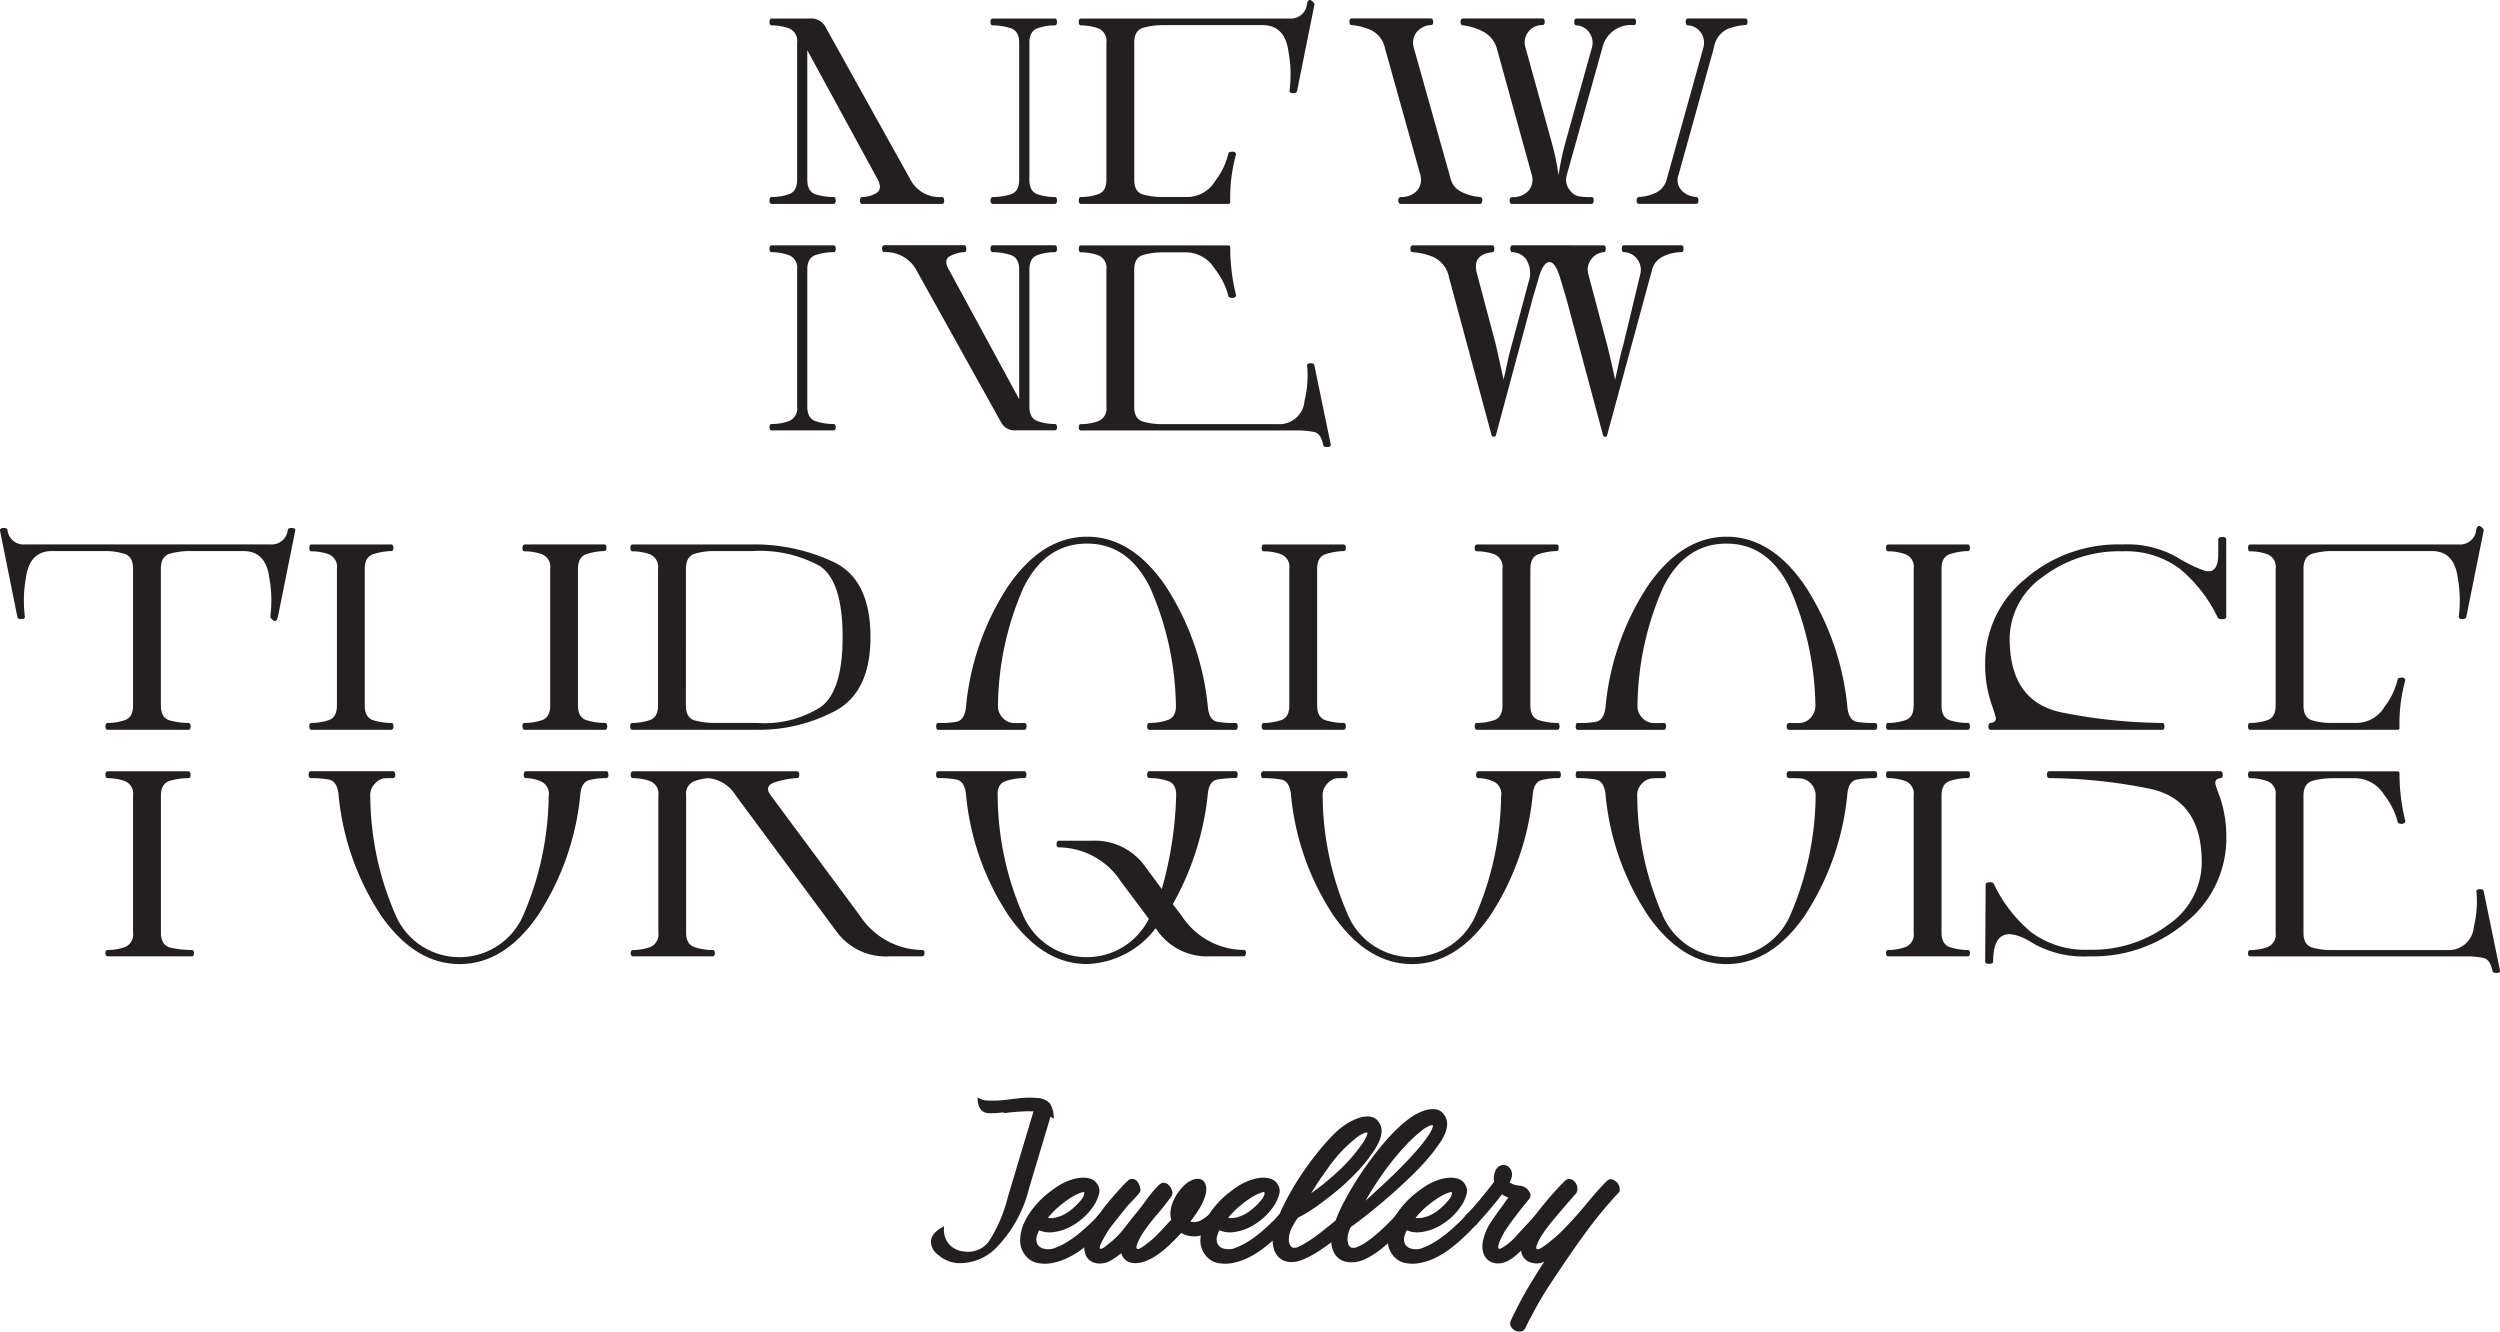 <svg xmlns="http://www.w3.org/2000/svg" xmlns:xlink="http://www.w3.org/1999/xlink" width="180.584" height="96.181" viewBox="0 0 180.584 96.181">
  <defs>
    <clipPath id="clip-path">
      <path id="Path_2159" data-name="Path 2159" d="M118.666,119.7c.1.564,1.871.455,1.871.455l2.127.308.712.076.492-.115s1.8-.742,2.588.108.753,1.569.559,1.889-1.452,4.226-1.712,4.794-3.256,5.395-3.256,5.395a6.474,6.474,0,0,1-3.016.9,34.236,34.236,0,0,1-4.031-.459l-1.617-3.213" fill="none"/>
    </clipPath>
    <clipPath id="clip-path-2">
      <path id="Path_2161" data-name="Path 2161" d="M127.639,120.451s-1.359,2.237-1.441,2.257a5.778,5.778,0,0,1-1.327-.312c-.1-.1-.581-2.122-.581-2.122a13.946,13.946,0,0,0-3.259.382,1.887,1.887,0,0,1-1.244.164s-1.408-2.549-1.1-2.714,5.618-.421,5.618-.421" fill="none"/>
    </clipPath>
  </defs>
  <g id="Group_180" data-name="Group 180" transform="translate(-49.804 -40.002)">
    <g id="Group_174" data-name="Group 174">
      <path id="Path_2146" data-name="Path 2146" d="M113.2,52.958l-5.082-9.327v9.347q0,.876.618,1.066a4.33,4.33,0,0,0,1.275.189c.106,0,.16.083.16.249s-.054.249-.16.249h-4.464c-.106,0-.159-.082-.159-.249s.053-.249.159-.249a3.883,3.883,0,0,0,1.236-.2q.6-.2.6-1.056V43.093a.973.973,0,0,0-.6-1.047,3.731,3.731,0,0,0-1.236-.209q-.159,0-.159-.249t.159-.249h2.81a1.139,1.139,0,0,1,1.056.578l6.2,11.14a2.366,2.366,0,0,0,2.232,1.176c.107.014.16.1.16.259s-.053.239-.16.239H112.1c-.12,0-.18-.079-.18-.239s.06-.245.18-.259a1.962,1.962,0,0,0,1.026-.3Q113.559,53.655,113.2,52.958Zm-3.189,5.261a4.15,4.15,0,0,0-1.275.2q-.618.2-.618,1.056v9.9q0,.858.618,1.056a4.12,4.12,0,0,0,1.275.2c.106,0,.16.076.16.229s-.054.229-.16.229h-4.464c-.106,0-.159-.076-.159-.229s.053-.229.159-.229a3.731,3.731,0,0,0,1.236-.209.973.973,0,0,0,.6-1.047v-9.9a.971.971,0,0,0-.6-1.046,3.731,3.731,0,0,0-1.236-.209q-.159,0-.159-.249t.159-.249h4.464c.106,0,.16.083.16.249S110.117,58.219,110.011,58.219Zm8.331,1.255,5.082,9.367V59.474q0-.856-.628-1.056a4.188,4.188,0,0,0-1.266-.2c-.119,0-.179-.083-.179-.249s.06-.249.179-.249h4.464c.107,0,.16.083.16.249s-.053.249-.16.249a3.7,3.7,0,0,0-1.245.209q-.588.21-.588,1.046v9.9q0,.837.588,1.047a3.7,3.7,0,0,0,1.245.209c.107,0,.16.076.16.229s-.053.229-.16.229h-2.81a1.094,1.094,0,0,1-1.056-.558l-6.2-11.14a2.522,2.522,0,0,0-2.232-1.176c-.119,0-.179-.083-.179-.249s.06-.249.179-.249h5.74c.106,0,.162.083.169.249s-.043.249-.149.249a2.488,2.488,0,0,0-1.047.3Q117.943,58.778,118.342,59.474Zm3.188-5.241a4.37,4.37,0,0,0,1.266-.189q.627-.189.628-1.066V43.093q0-.856-.628-1.057a4.188,4.188,0,0,0-1.266-.2c-.119,0-.179-.083-.179-.249s.06-.249.179-.249h4.464c.107,0,.16.083.16.249s-.053.249-.16.249a3.7,3.7,0,0,0-1.245.209q-.588.21-.588,1.047v9.885q0,.856.588,1.056a3.848,3.848,0,0,0,1.245.2c.107,0,.16.083.16.249s-.053.249-.16.249H121.53c-.119,0-.179-.079-.179-.239S121.411,54.247,121.53,54.233Z" fill="#231f20"/>
      <path id="Path_2147" data-name="Path 2147" d="M131.734,43.093v9.885q0,.9.648,1.076a4.888,4.888,0,0,0,1.3.179H135.6a2.387,2.387,0,0,0,2.013-1.206,5.08,5.08,0,0,0,.917-1.923c0-.079.073-.126.219-.139a.375.375,0,0,1,.3.06.3.3,0,0,1,.04.119,11.739,11.739,0,0,0-.419,3.448c0,.093-.052.139-.159.139H127.888c-.107,0-.16-.082-.16-.249s.053-.249.16-.249a3.872,3.872,0,0,0,1.235-.2q.6-.2.6-1.056V43.093a.972.972,0,0,0-.6-1.047,3.721,3.721,0,0,0-1.235-.209c-.107,0-.16-.083-.16-.249s.053-.249.16-.249h15.066a1.16,1.16,0,0,0,1.256-1.056c.079-.346.246-.372.5-.08a.192.192,0,0,1,.04.139l-1.256,6.238c-.027.107-.129.157-.309.15s-.256-.076-.229-.209a9.169,9.169,0,0,0-.08-2.781q-.258-1.923-1.873-1.923h-7.234a5.292,5.292,0,0,0-1.345.18Q131.733,42.176,131.734,43.093Zm14.19,29c.026.132-.053.2-.24.2s-.285-.047-.3-.14q-.16-.837-.658-.946a5.992,5.992,0,0,0-1.256-.11H127.888c-.107,0-.16-.076-.16-.229s.053-.229.16-.229a3.721,3.721,0,0,0,1.235-.209.972.972,0,0,0,.6-1.047v-9.9a.97.97,0,0,0-.6-1.046,3.721,3.721,0,0,0-1.235-.209c-.107,0-.16-.083-.16-.249s.053-.249.16-.249H138.51c.107,0,.159.046.159.139a14.161,14.161,0,0,0,.419,3.448.163.163,0,0,1-.04.12.325.325,0,0,1-.3.079q-.219-.02-.219-.159a5.272,5.272,0,0,0-.967-1.923,2.472,2.472,0,0,0-2.062-1.206h-1.734a5.335,5.335,0,0,0-1.345.179q-.688.18-.688,1.076v9.9q0,.9.648,1.076a4.85,4.85,0,0,0,1.3.18h8.43a1.816,1.816,0,0,0,1.923-1.684,7.743,7.743,0,0,0,.19-2.521c-.027-.04-.013-.086.039-.14a.365.365,0,0,1,.26-.05c.132.007.206.05.219.13Z" fill="#231f20"/>
      <path id="Path_2148" data-name="Path 2148" d="M151.922,43.432l2.651,9.426a1.465,1.465,0,0,0,.887,1.046,3.525,3.525,0,0,0,1.265.329c.107.014.157.1.15.259s-.063.239-.17.239h-5.719c-.12,0-.18-.079-.18-.239s.06-.245.18-.259a1.547,1.547,0,0,0,1.215-.5,1.244,1.244,0,0,0,.2-1.1l-2.551-9.128a1.871,1.871,0,0,0-1.067-1.355,4.7,4.7,0,0,0-1.345-.339c-.106,0-.159-.079-.159-.239s.053-.239.159-.239h5.72c.106,0,.162.08.169.239s-.043.239-.149.239a1.438,1.438,0,0,0-1.037.5A1.277,1.277,0,0,0,151.922,43.432Zm11.44,14.289h2.272q.159,0,.159.249t-.159.249a1.226,1.226,0,0,0-.877.5,1.21,1.21,0,0,0-.22,1.1l1.356,5.1q.138.539.3,1.256t.279,1.255q.119-.539.279-1.275t.318-1.276l1.216-5.062a1.276,1.276,0,0,0-.219-1.1,1.229,1.229,0,0,0-.957-.5q-.159,0-.159-.249c0-.166.06-.249.179-.249h4.126q.159,0,.159.249t-.159.249a2.988,2.988,0,0,0-1.316.309,1.482,1.482,0,0,0-.817,1.026l-3.228,11.878c0,.08-.047.12-.14.12a.155.155,0,0,1-.159-.12l-2.651-9.865q-.12-.419-.458-1.525t-.758-1.106q-.438,0-.767,1.106t-.448,1.525l-2.651,9.865a.166.166,0,0,1-.319,0l-3.069-11.38a2.041,2.041,0,0,0-1.176-1.5,4.716,4.716,0,0,0-1.435-.329c-.119,0-.179-.083-.179-.249s.06-.249.179-.249h5.72c.107,0,.16.083.16.249s-.047.249-.14.249q-1.514.159-1.1,1.594l1.355,5.1q.12.539.279,1.256c.107.478.2.9.279,1.255q.12-.539.279-1.275t.319-1.276l1.2-4.484a1.909,1.909,0,0,0-.18-1.674,1.287,1.287,0,0,0-.976-.5c-.107,0-.16-.083-.16-.249s.06-.249.18-.249h4.285Zm-3.368-14.289,1.873,6.775a18.872,18.872,0,0,1,.518,2.452,19.18,19.18,0,0,1,.518-2.452l1.894-6.775a1.278,1.278,0,0,0-.22-1.117,1.2,1.2,0,0,0-.9-.478q-.159,0-.159-.249c0-.166.06-.249.179-.249h4.126c.106,0,.159.08.159.239s-.053.239-.159.239a2.113,2.113,0,0,0-2.272,1.634l-2.571,9.188a1.179,1.179,0,0,0,.219,1.1,1.04,1.04,0,0,0,.748.458,4.357,4.357,0,0,0,.807.04c.119,0,.176.083.169.249s-.063.249-.169.249h-5.72c-.12,0-.179-.079-.179-.239s.059-.245.179-.259a1.464,1.464,0,0,0,1.216-.5,1.243,1.243,0,0,0,.2-1.1l-2.511-9.088a2,2,0,0,0-1.106-1.315,4.277,4.277,0,0,0-1.345-.4q-.18,0-.18-.249t.18-.249h5.719c.12,0,.18.08.18.239s-.06.239-.18.239a1.25,1.25,0,0,0-1.016.5A1.226,1.226,0,0,0,159.994,43.432Zm8.21,10.8a3.36,3.36,0,0,0,1.146-.279,1.45,1.45,0,0,0,.847-1l2.651-9.526a1.277,1.277,0,0,0-.219-1.117,1.2,1.2,0,0,0-.9-.478c-.107,0-.16-.083-.16-.249s.06-.249.18-.249h4.125c.107,0,.16.08.16.239s-.053.239-.16.239a4.43,4.43,0,0,0-1.255.269,1.792,1.792,0,0,0-1.017,1.385l-2.551,9.168a1.072,1.072,0,0,0,.219,1.116,1.537,1.537,0,0,0,1.057.478c.106.014.159.1.159.259s-.053.239-.159.239H168.2c-.119,0-.179-.079-.179-.239S168.085,54.247,168.2,54.233Z" fill="#231f20"/>
      <path id="Path_2149" data-name="Path 2149" d="M61.424,81.082v9.885q0,.9.658,1.076a5,5,0,0,0,1.315.179c.12,0,.179.083.179.249s-.059.249-.179.249H57.6c-.12,0-.18-.082-.18-.249s.06-.249.18-.249a3.814,3.814,0,0,0,1.215-.2q.6-.2.6-1.056V81.082q0-.9-.657-1.086a4.749,4.749,0,0,0-1.316-.19H53.572q-1.635,0-1.893,1.924a9.163,9.163,0,0,0-.08,2.78c.026.133-.053.2-.239.209s-.286-.043-.3-.15l-1.256-6.237c-.013-.12.067-.183.24-.19s.272.037.3.13A1.16,1.16,0,0,0,51.6,79.328H69.336a1.159,1.159,0,0,0,1.255-1.056c.014-.093.113-.136.3-.13s.266.07.24.19l-1.256,6.237q-.14.539-.5.08a.191.191,0,0,1-.04-.139,9.163,9.163,0,0,0-.08-2.78Q69,79.807,67.383,79.806H63.477a5.368,5.368,0,0,0-1.365.18Q61.424,80.165,61.424,81.082Zm2.232,27.542c.106,0,.16.077.16.229s-.054.229-.16.229H57.6c-.12,0-.18-.076-.18-.229s.06-.229.18-.229a3.666,3.666,0,0,0,1.215-.209.972.972,0,0,0,.6-1.047v-9.9a.972.972,0,0,0-.6-1.047,3.666,3.666,0,0,0-1.215-.209q-.18,0-.18-.249t.18-.249h5.8c.106,0,.163.083.169.249s-.049.249-.169.249a4.74,4.74,0,0,0-1.315.189q-.658.19-.658,1.067v9.9q0,.957.767,1.106A7.646,7.646,0,0,0,63.656,108.624Z" fill="#231f20"/>
      <path id="Path_2150" data-name="Path 2150" d="M72.266,95.71h5.918c.107,0,.163.083.17.249s-.05.249-.17.249q-.418,0-.677.02a1.1,1.1,0,0,0-.618.379,1.154,1.154,0,0,0-.339.916,21.771,21.771,0,0,0,1.8,8.51,5.022,5.022,0,0,0,9.287,0,22.27,22.27,0,0,0,1.8-8.51.982.982,0,0,0-.478-1.036,2.754,2.754,0,0,0-1.156-.279c-.119,0-.176-.083-.169-.249s.07-.249.189-.249h5.78c.092,0,.142.083.149.249s-.05.249-.169.249a4.881,4.881,0,0,0-1.206.14c-.366.093-.581.418-.648.976a19.31,19.31,0,0,1-3.069,8.8q-2.432,3.518-5.66,3.517t-5.679-3.517a19,19,0,0,1-3.07-8.8q-.119-.917-.717-1.016a7.7,7.7,0,0,0-1.275-.1c-.107,0-.16-.083-.16-.249S72.159,95.71,72.266,95.71Zm3.886-14.628v9.885q0,.877.627,1.066a4.439,4.439,0,0,0,1.286.189q.159,0,.159.249c0,.167-.059.249-.179.249h-5.74c-.106,0-.159-.082-.159-.249s.053-.249.159-.249a3.883,3.883,0,0,0,1.236-.2q.6-.2.6-1.056V81.082a.97.97,0,0,0-.6-1.046,3.707,3.707,0,0,0-1.236-.21c-.106,0-.159-.082-.159-.249s.053-.249.159-.249h5.74c.12,0,.179.08.179.239s-.053.239-.159.239a4.725,4.725,0,0,0-1.286.22Q76.152,80.225,76.152,81.082Zm15.4,0v9.885q0,.877.648,1.066a4.634,4.634,0,0,0,1.305.189q.159,0,.159.249c0,.167-.053.249-.159.249H87.731c-.12,0-.183-.082-.19-.249s.05-.249.17-.249a3.872,3.872,0,0,0,1.235-.2q.6-.2.6-1.056V81.082a.97.97,0,0,0-.6-1.046,3.7,3.7,0,0,0-1.235-.21c-.12,0-.177-.082-.17-.249s.07-.249.19-.249H93.45c.106,0,.16.08.16.239s-.054.239-.16.239a4.6,4.6,0,0,0-1.275.22Q91.557,80.225,91.557,81.082Z" fill="#231f20"/>
      <path id="Path_2151" data-name="Path 2151" d="M104.172,79.328a13.452,13.452,0,0,1,5.839,1.266q2.671,1.266,2.671,5.43,0,3.966-2.551,5.331a11.794,11.794,0,0,1-5.66,1.365H95.483c-.107,0-.159-.082-.159-.249s.052-.249.159-.249a3.976,3.976,0,0,0,1.246-.2q.608-.2.607-1.056V81.082a.97.97,0,0,0-.6-1.046,3.7,3.7,0,0,0-1.235-.21c-.107,0-.16-.082-.16-.249s.053-.249.16-.249h8.669Zm3.209,16.88a5.909,5.909,0,0,0-1.565.289q-.867.269-.329.967l6.437,8.689a5.451,5.451,0,0,0,4.5,2.471c.12,0,.173.077.16.229s-.073.229-.179.229h-2.352a4.4,4.4,0,0,1-3.767-1.714l-7.334-9.9a2.6,2.6,0,0,0-1.973-1.256h.1a3.405,3.405,0,0,0-1.166.239.969.969,0,0,0-.548,1.017v9.9q0,.858.628,1.057a4.216,4.216,0,0,0,1.285.2c.107,0,.16.077.16.229s-.053.229-.16.229H95.543c-.12,0-.18-.076-.18-.229s.06-.229.18-.229a3.666,3.666,0,0,0,1.215-.209.972.972,0,0,0,.6-1.047v-9.9a.972.972,0,0,0-.6-1.047,3.666,3.666,0,0,0-1.215-.209q-.18,0-.18-.249t.18-.249h11.838q.159,0,.159.249T107.381,96.208Zm-8.032-5.241q0,.917.678,1.086a5.483,5.483,0,0,0,1.335.169h3.149a7.545,7.545,0,0,0,4.613-1.176q1.545-1.174,1.545-5.022,0-4.084-1.674-5.151a9.012,9.012,0,0,0-4.823-1.067H101.3A4.635,4.635,0,0,0,100,80q-.648.189-.648,1.086Z" fill="#231f20"/>
      <path id="Path_2152" data-name="Path 2152" d="M128.326,78.77q3.229,0,5.66,3.538a19.42,19.42,0,0,1,3.069,8.8c.067.625.3.97.708,1.037a6.694,6.694,0,0,0,1.285.079c.107,0,.159.083.159.249s-.052.249-.159.249h-6.2c-.119,0-.179-.082-.179-.249s.06-.249.179-.249a4.139,4.139,0,0,0,1.295-.209q.639-.21.6-1.106a21.929,21.929,0,0,0-1.853-8.44q-1.573-3.2-4.564-3.2-3.03,0-4.6,3.2a21.7,21.7,0,0,0-1.834,8.44,1.214,1.214,0,0,0,.339.937,1.128,1.128,0,0,0,.727.378,8.124,8.124,0,0,0,.827,0c.12,0,.177.083.17.249s-.063.249-.17.249h-6.2c-.106,0-.159-.082-.159-.249s.053-.249.159-.249a6.565,6.565,0,0,0,1.276-.079c.4-.067.638-.412.717-1.037a19.12,19.12,0,0,1,3.069-8.8Q125.1,78.769,128.326,78.77ZM117.584,95.71h6.2c.107,0,.16.083.16.249s-.053.249-.16.249a4.3,4.3,0,0,0-1.325.209q-.646.21-.588,1.106a21.771,21.771,0,0,0,1.8,8.51,5.01,5.01,0,0,0,9.117.339l-2.013-2.69a5.432,5.432,0,0,0-4.484-2.472c-.119,0-.176-.079-.169-.239s.063-.239.169-.239h2.372a4.446,4.446,0,0,1,3.767,1.734l1.295,1.754a27.259,27.259,0,0,0,1.036-6.7q.04-.9-.6-1.106a4.2,4.2,0,0,0-1.315-.209c-.119,0-.179-.083-.179-.249s.06-.249.179-.249h6.2c.107,0,.159.083.159.249s-.052.249-.159.249a7.878,7.878,0,0,0-1.285.1c-.406.066-.641.4-.708,1.016a20.516,20.516,0,0,1-2.531,7.992l.638.837a5.4,5.4,0,0,0,4.484,2.471c.12,0,.172.077.159.229s-.072.229-.179.229h-2.352a4.4,4.4,0,0,1-3.766-1.714l-.219-.318a6.49,6.49,0,0,1-4.963,2.59q-3.228,0-5.68-3.517a19.013,19.013,0,0,1-3.069-8.8c-.079-.611-.319-.95-.717-1.016a7.705,7.705,0,0,0-1.276-.1q-.159,0-.159-.249T117.584,95.71Z" fill="#231f20"/>
      <path id="Path_2153" data-name="Path 2153" d="M141.061,95.71h5.919c.106,0,.162.083.169.249s-.05.249-.169.249q-.418,0-.678.02a1.109,1.109,0,0,0-.618.379,1.153,1.153,0,0,0-.338.916,21.773,21.773,0,0,0,1.8,8.51,5.022,5.022,0,0,0,9.287,0,22.249,22.249,0,0,0,1.8-8.51.982.982,0,0,0-.478-1.036,2.754,2.754,0,0,0-1.156-.279c-.12,0-.177-.083-.17-.249s.07-.249.19-.249H162.4c.093,0,.143.083.149.249s-.049.249-.169.249a4.892,4.892,0,0,0-1.206.14q-.548.14-.647.976a19.321,19.321,0,0,1-3.069,8.8q-2.433,3.518-5.66,3.517t-5.68-3.517a19,19,0,0,1-3.069-8.8q-.12-.917-.718-1.016a7.693,7.693,0,0,0-1.275-.1c-.107,0-.16-.083-.16-.249S140.954,95.71,141.061,95.71Zm3.886-14.628v9.885q0,.877.628,1.066a4.432,4.432,0,0,0,1.285.189c.107,0,.16.083.16.249s-.06.249-.18.249H141.1c-.107,0-.16-.082-.16-.249s.053-.249.16-.249a3.872,3.872,0,0,0,1.235-.2q.6-.2.6-1.056V81.082a.97.97,0,0,0-.6-1.046,3.7,3.7,0,0,0-1.235-.21c-.107,0-.16-.082-.16-.249s.053-.249.16-.249h5.739c.12,0,.18.08.18.239s-.053.239-.16.239a4.718,4.718,0,0,0-1.285.22Q144.947,80.225,144.947,81.082Zm15.4,0v9.885q0,.877.648,1.066a4.639,4.639,0,0,0,1.3.189c.107,0,.16.083.16.249s-.053.249-.16.249h-5.779c-.12,0-.183-.082-.189-.249s.049-.249.169-.249a3.883,3.883,0,0,0,1.236-.2q.6-.2.6-1.056V81.082a.97.97,0,0,0-.6-1.046,3.707,3.707,0,0,0-1.236-.21c-.12,0-.176-.082-.169-.249s.069-.249.189-.249h5.72c.106,0,.159.08.159.239s-.053.239-.159.239a4.609,4.609,0,0,0-1.276.22Q160.352,80.225,160.352,81.082Z" fill="#231f20"/>
      <path id="Path_2154" data-name="Path 2154" d="M174.522,78.77q3.228,0,5.66,3.538a19.433,19.433,0,0,1,3.069,8.8q.1.938.707,1.037a6.705,6.705,0,0,0,1.286.079q.159,0,.159.249c0,.167-.053.249-.159.249h-6.2c-.12,0-.18-.082-.18-.249s.06-.249.18-.249a7.941,7.941,0,0,0,.817,0,1.136,1.136,0,0,0,.737-.378,1.322,1.322,0,0,0,.339-.937,21.929,21.929,0,0,0-1.853-8.44q-1.575-3.2-4.564-3.2-3.03,0-4.6,3.2a21.7,21.7,0,0,0-1.833,8.44,1.21,1.21,0,0,0,.339.937,1.128,1.128,0,0,0,.727.378,8.123,8.123,0,0,0,.827,0c.12,0,.176.083.169.249s-.062.249-.169.249h-6.2c-.106,0-.159-.082-.159-.249s.053-.249.159-.249a6.565,6.565,0,0,0,1.276-.079q.6-.1.717-1.037a19.12,19.12,0,0,1,3.069-8.8Q171.293,78.769,174.522,78.77ZM163.78,95.71h6.2c.107,0,.163.083.169.249s-.049.249-.169.249q-.459,0-.837.02a1.138,1.138,0,0,0-.737.379,1.15,1.15,0,0,0-.339.916,21.773,21.773,0,0,0,1.8,8.51,5.022,5.022,0,0,0,9.287,0,22.249,22.249,0,0,0,1.8-8.51,1.255,1.255,0,0,0-.339-.916,1.138,1.138,0,0,0-.737-.379q-.378-.02-.837-.02-.18,0-.18-.249t.18-.249h6.2q.159,0,.159.249t-.159.249a7.891,7.891,0,0,0-1.286.1q-.607.1-.707,1.016a19.322,19.322,0,0,1-3.069,8.8q-2.432,3.518-5.66,3.517t-5.68-3.517a19.013,19.013,0,0,1-3.069-8.8q-.12-.917-.717-1.016a7.705,7.705,0,0,0-1.276-.1q-.159,0-.159-.249T163.78,95.71Z" fill="#231f20"/>
      <path id="Path_2155" data-name="Path 2155" d="M190.047,81.082v9.885q0,.877.618,1.066a4.33,4.33,0,0,0,1.275.189c.107,0,.159.083.159.249s-.052.249-.159.249H186.2c-.106,0-.159-.082-.159-.249s.053-.249.159-.249a3.878,3.878,0,0,0,1.236-.2q.6-.2.6-1.056V81.082a.97.97,0,0,0-.6-1.046,3.7,3.7,0,0,0-1.236-.21c-.106,0-.159-.082-.159-.249s.053-.249.159-.249h5.74c.107,0,.159.08.159.239s-.052.239-.159.239a4.6,4.6,0,0,0-1.275.22Q190.047,80.225,190.047,81.082Zm1.893,15.126a4.15,4.15,0,0,0-1.275.2q-.618.2-.618,1.057v9.9q0,.858.618,1.057a4.12,4.12,0,0,0,1.275.2c.107,0,.159.077.159.229s-.052.229-.159.229H186.2c-.106,0-.159-.076-.159-.229s.053-.229.159-.229a3.727,3.727,0,0,0,1.236-.209.972.972,0,0,0,.6-1.047v-9.9a.972.972,0,0,0-.6-1.047,3.727,3.727,0,0,0-1.236-.209q-.159,0-.159-.249t.159-.249h5.74c.107,0,.159.083.159.249S192.047,96.208,191.94,96.208Z" fill="#231f20"/>
      <path id="Path_2156" data-name="Path 2156" d="M210.614,84.55c0,.119-.093.179-.279.179s-.3-.04-.339-.12a10.342,10.342,0,0,0-2.731-3.517,6.5,6.5,0,0,0-4.165-1.266,9.075,9.075,0,0,0-5.749,1.854,5.488,5.488,0,0,0-2.382,4.444q0,4.623,3.866,5.361a38.342,38.342,0,0,0,7.155.737c.107,0,.159.083.159.249s-.052.249-.159.249H193.614c-.12,0-.179-.079-.179-.239s.053-.245.159-.259c.319-.04.435-.2.349-.488s-.183-.581-.289-.887A8.69,8.69,0,0,1,193.2,87.9a7.8,7.8,0,0,1,2.859-6.049,10.248,10.248,0,0,1,7.025-2.521,7.332,7.332,0,0,1,3.966.917,10.469,10.469,0,0,0,1.8.907q1.185.487,1.186-1.126V78.969c0-.119.1-.179.289-.179s.289.06.289.179ZM193.235,103.9c0-.106.087-.163.259-.17s.279.024.319.09a10.249,10.249,0,0,0,2.721,3.527,6.559,6.559,0,0,0,4.2,1.256,9.113,9.113,0,0,0,5.729-1.833,5.472,5.472,0,0,0,2.382-4.465q0-4.6-3.866-5.351a37.81,37.81,0,0,0-7.135-.747c-.12,0-.179-.083-.179-.249s.059-.249.179-.249H210.2c.107,0,.16.083.16.249s-.047.249-.14.249q-.5.06-.369.5t.309.877a8.806,8.806,0,0,1,.459,2.95,7.745,7.745,0,0,1-2.87,6.048,10.3,10.3,0,0,1-7.015,2.5,7.466,7.466,0,0,1-3.966-.877q-2.989-1.913-2.99,1.256c0,.093-.079.146-.239.159s-.259-.007-.3-.059a.138.138,0,0,1-.039-.1Z" fill="#231f20"/>
      <path id="Path_2157" data-name="Path 2157" d="M216.194,81.082v9.885q0,.9.647,1.076a4.9,4.9,0,0,0,1.306.179h1.913a2.385,2.385,0,0,0,2.013-1.205,5.09,5.09,0,0,0,.917-1.924c0-.079.072-.126.219-.139a.376.376,0,0,1,.3.06.3.3,0,0,1,.04.119,11.706,11.706,0,0,0-.419,3.448c0,.093-.053.139-.159.139H212.347c-.106,0-.159-.082-.159-.249s.053-.249.159-.249a3.878,3.878,0,0,0,1.236-.2q.6-.2.6-1.056V81.082a.97.97,0,0,0-.6-1.046,3.7,3.7,0,0,0-1.236-.21c-.106,0-.159-.082-.159-.249s.053-.249.159-.249h15.067a1.159,1.159,0,0,0,1.255-1.056q.12-.518.5-.08a.2.2,0,0,1,.039.14l-1.255,6.237q-.04.161-.309.15c-.179-.007-.256-.076-.229-.209a9.2,9.2,0,0,0-.08-2.78q-.258-1.923-1.873-1.924h-7.234a5.306,5.306,0,0,0-1.346.18Q216.194,80.165,216.194,81.082Zm14.189,29c.027.132-.053.2-.239.2s-.286-.047-.3-.139c-.106-.558-.326-.874-.657-.947a5.992,5.992,0,0,0-1.256-.11H212.347c-.106,0-.159-.076-.159-.229s.053-.229.159-.229a3.727,3.727,0,0,0,1.236-.209.972.972,0,0,0,.6-1.047v-9.9a.972.972,0,0,0-.6-1.047,3.727,3.727,0,0,0-1.236-.209q-.159,0-.159-.249t.159-.249H222.97c.106,0,.159.047.159.139a14.16,14.16,0,0,0,.419,3.448.163.163,0,0,1-.04.12.326.326,0,0,1-.3.079c-.147-.013-.219-.066-.219-.159a5.272,5.272,0,0,0-.967-1.923,2.472,2.472,0,0,0-2.063-1.206h-1.733a5.349,5.349,0,0,0-1.346.179q-.687.18-.687,1.077v9.9q0,.9.647,1.077a4.9,4.9,0,0,0,1.306.179h8.43a1.816,1.816,0,0,0,1.923-1.684,7.737,7.737,0,0,0,.189-2.521c-.027-.04-.013-.086.04-.14a.365.365,0,0,1,.259-.049q.2.009.219.129Z" fill="#231f20"/>
    </g>
    <g id="Group_179" data-name="Group 179">
      <g id="Group_176" data-name="Group 176">
        <g id="Group_175" data-name="Group 175" clip-path="url(#clip-path)">
          <path id="Path_2158" data-name="Path 2158" d="M125.856,120.1l-1.707,5.7A9.371,9.371,0,0,1,121.8,130.1a3.7,3.7,0,0,1-2.881,1.139,2.4,2.4,0,0,1-1.335-.584,1.206,1.206,0,0,1-.535-1.016q.067-.624.956-1.06a1.643,1.643,0,0,0,.313,1.248,1.612,1.612,0,0,0,1.146.574,1.859,1.859,0,0,0,1.765-.717,10.762,10.762,0,0,0,1.388-3.26l1.881-6.276a7.741,7.741,0,0,1-1.13.062q-.791-.084-.77-1.15a1.25,1.25,0,0,0,.637.233,8.589,8.589,0,0,0,1.637-.077l.613-.074a6.532,6.532,0,0,1,1.4-.029,1.325,1.325,0,0,1,.932.391,1.947,1.947,0,0,1,.273,1.126,2.192,2.192,0,0,0-1.253-.534A6.089,6.089,0,0,0,125.856,120.1Z" fill="#231f20"/>
        </g>
      </g>
      <g id="Group_178" data-name="Group 178">
        <g id="Group_177" data-name="Group 177" clip-path="url(#clip-path-2)">
          <path id="Path_2160" data-name="Path 2160" d="M123.676,120.288l-1.707,5.7a9.368,9.368,0,0,1-2.346,4.314,3.7,3.7,0,0,1-2.88,1.139,2.409,2.409,0,0,1-1.336-.585,1.2,1.2,0,0,1-.534-1.016q.066-.624.956-1.059a1.639,1.639,0,0,0,.313,1.248,1.612,1.612,0,0,0,1.146.574,1.86,1.86,0,0,0,1.765-.718,10.758,10.758,0,0,0,1.387-3.259l1.881-6.277a7.8,7.8,0,0,1-1.13.063q-.789-.084-.769-1.151a1.241,1.241,0,0,0,.636.234,8.6,8.6,0,0,0,1.638-.077l.613-.074a6.538,6.538,0,0,1,1.4-.03,1.327,1.327,0,0,1,.932.392,1.941,1.941,0,0,1,.273,1.125,2.2,2.2,0,0,0-1.254-.533A6.178,6.178,0,0,0,123.676,120.288Z" fill="#231f20"/>
        </g>
      </g>
      <path id="Path_2162" data-name="Path 2162" d="M123.793,130.576a1.666,1.666,0,0,1-.3-1.011,3.213,3.213,0,0,1,.215-1.065,5.046,5.046,0,0,1,.48-.888,6.3,6.3,0,0,1,.621-.774,6.376,6.376,0,0,1,.719-.66c.254-.2.508-.381.761-.546a4.256,4.256,0,0,1,.679-.334,3.277,3.277,0,0,1,.811-.211,1.847,1.847,0,0,1,.769.053.922.922,0,0,1,.554.457.839.839,0,0,1,.083.669,3.137,3.137,0,0,1-.265.651,4.422,4.422,0,0,1-.926,1.1,4.527,4.527,0,0,1-1.192.747,3.618,3.618,0,0,1-.976.247,1.926,1.926,0,0,1-.959-.141,2.381,2.381,0,0,0-.158.378.925.925,0,0,0-.041.361.7.7,0,0,0,.116.325.661.661,0,0,0,.331.238,1.315,1.315,0,0,0,.959-.053,5.3,5.3,0,0,0,1.084-.58,9.5,9.5,0,0,0,.993-.784q.454-.413.7-.659.115-.123.24-.273a.807.807,0,0,1,.273-.22.472.472,0,0,1,.281-.018.5.5,0,0,1,.232.141.6.6,0,0,1,.14.238.366.366,0,0,1-.008.255.82.82,0,0,1-.19.308l-.257.272q-.629.635-.967.924c-.227.194-.433.361-.621.5a6.447,6.447,0,0,1-.984.607,4.427,4.427,0,0,1-1.158.4,2.7,2.7,0,0,1-1.134-.009A1.491,1.491,0,0,1,123.793,130.576Zm2.135-2.6a2.563,2.563,0,0,0,1.124-.492,4.7,4.7,0,0,0,.861-.827,1.027,1.027,0,0,0,.19-.335c.039-.117.03-.193-.025-.228a3.32,3.32,0,0,0-.81.352,6.3,6.3,0,0,0-.728.51,5.929,5.929,0,0,0-1.042,1.02A1.291,1.291,0,0,0,125.928,127.972Z" fill="#231f20"/>
      <path id="Path_2163" data-name="Path 2163" d="M130.792,130.524a6.976,6.976,0,0,1-.654.475,1.641,1.641,0,0,1-.736.264,1.3,1.3,0,0,1-.695-.106.989.989,0,0,1-.43-.4,1.27,1.27,0,0,1-.141-.731,3.025,3.025,0,0,1,.174-.73,6.943,6.943,0,0,1,.521-1.02,11.352,11.352,0,0,1,.7-1.021q.381-.492.778-.941c.264-.3.513-.572.744-.819.067-.058.141-.129.224-.21a.383.383,0,0,1,.273-.124.491.491,0,0,1,.446.238,1.211,1.211,0,0,1,.183.484.378.378,0,0,1-.042.237,1.1,1.1,0,0,1-.141.185q-.247.282-.5.537a6.587,6.587,0,0,0-.48.554q-.431.544-.844,1.064a6.339,6.339,0,0,0-.711,1.118,3.111,3.111,0,0,0-.165.334.439.439,0,0,0-.05.238c.011.052.052.07.124.052a1.033,1.033,0,0,0,.339-.22,6.362,6.362,0,0,0,1.291-1.249q.561-.722,1.108-1.39c.067-.082.174-.226.323-.431s.308-.416.48-.634.336-.407.5-.572a.857.857,0,0,1,.356-.263.523.523,0,0,1,.463.167.886.886,0,0,1,.248.448.446.446,0,0,1-.083.388q-.462.651-.967,1.231a15.18,15.18,0,0,0-.952,1.214,4.385,4.385,0,0,0-.306.493,3.163,3.163,0,0,0-.248.554c-.05.159-.033.253.05.282s.284-.079.6-.326c.11-.081.223-.17.339-.264s.245-.211.389-.351.3-.3.479-.493.386-.417.629-.686a1.562,1.562,0,0,1-.058-.572,2.1,2.1,0,0,1,.124-.555,2.987,2.987,0,0,1,.372-.756,3.842,3.842,0,0,1,.538-.633,1.914,1.914,0,0,1,.48-.317,1.11,1.11,0,0,1,.505-.115.556.556,0,0,1,.4.194.9.9,0,0,1,.165.607,1.317,1.317,0,0,1-.066.413c-.044.136-.094.267-.149.4a5.134,5.134,0,0,1-.43.774c-.165.247-.331.482-.5.7a.971.971,0,0,0,.753-.088,3.8,3.8,0,0,0,.62-.439.526.526,0,0,1,.372-.133.423.423,0,0,1,.339.2.481.481,0,0,1,.075.44.81.81,0,0,1-.24.352,2.628,2.628,0,0,1-.761.536,2.111,2.111,0,0,1-.91.2,1.8,1.8,0,0,1-.91-.247q-.414.457-.86.88a7.391,7.391,0,0,1-.943.757,4.048,4.048,0,0,1-.695.369,2.187,2.187,0,0,1-.745.176,1.243,1.243,0,0,1-.661-.141A.987.987,0,0,1,130.792,130.524Z" fill="#231f20"/>
      <path id="Path_2164" data-name="Path 2164" d="M136.814,130.576a1.653,1.653,0,0,1-.3-1.011,3.187,3.187,0,0,1,.215-1.065,5.046,5.046,0,0,1,.48-.888,6.2,6.2,0,0,1,.62-.774,6.386,6.386,0,0,1,.72-.66c.254-.2.507-.381.761-.546a4.242,4.242,0,0,1,.678-.334,3.288,3.288,0,0,1,.811-.211,1.851,1.851,0,0,1,.77.053.924.924,0,0,1,.554.457.839.839,0,0,1,.083.669,3.136,3.136,0,0,1-.265.651,4.4,4.4,0,0,1-.927,1.1,4.505,4.505,0,0,1-1.191.747,3.618,3.618,0,0,1-.976.247,1.928,1.928,0,0,1-.96-.141,2.469,2.469,0,0,0-.157.378.907.907,0,0,0-.041.361.686.686,0,0,0,.116.325.661.661,0,0,0,.331.238,1.315,1.315,0,0,0,.959-.053,5.321,5.321,0,0,0,1.084-.58,9.382,9.382,0,0,0,.992-.784q.456-.413.7-.659c.077-.082.157-.173.239-.273a.807.807,0,0,1,.273-.22.476.476,0,0,1,.282-.018.491.491,0,0,1,.231.141.617.617,0,0,1,.141.238.372.372,0,0,1-.008.255.811.811,0,0,1-.191.308c-.093.1-.179.19-.256.272q-.628.635-.968.924t-.62.5a6.411,6.411,0,0,1-.985.607,4.4,4.4,0,0,1-1.158.4,2.7,2.7,0,0,1-1.133-.009A1.491,1.491,0,0,1,136.814,130.576Zm2.134-2.6a2.566,2.566,0,0,0,1.125-.492,4.7,4.7,0,0,0,.861-.827,1.027,1.027,0,0,0,.19-.335c.038-.117.03-.193-.025-.228a3.344,3.344,0,0,0-.811.352,6.387,6.387,0,0,0-.728.51,5.963,5.963,0,0,0-1.042,1.02A1.291,1.291,0,0,0,138.948,127.972Z" fill="#231f20"/>
      <path id="Path_2165" data-name="Path 2165" d="M150.43,128.008c.066-.082.135-.162.207-.238a.637.637,0,0,1,.256-.167.432.432,0,0,1,.463.1.482.482,0,0,1,.149.466.652.652,0,0,1-.132.281c-.066.083-.133.159-.2.229a13.289,13.289,0,0,1-1.5,1.461,6.426,6.426,0,0,1-1.175.774,2.4,2.4,0,0,1-.893.264,2.181,2.181,0,0,1-.646-.053,1.235,1.235,0,0,1-.719-.51,1.8,1.8,0,0,1-.273-.88,12.207,12.207,0,0,1-1.15.792,6.926,6.926,0,0,1-.893.457,2.212,2.212,0,0,1-.687.176,1.737,1.737,0,0,1-.513-.035,1.265,1.265,0,0,1-.587-.343,1.4,1.4,0,0,1-.323-.581,2.188,2.188,0,0,1-.074-.748,3.708,3.708,0,0,1,.157-.844,10.927,10.927,0,0,1,.62-1.531q.389-.792.852-1.548t.96-1.434q.5-.678.943-1.206.48-.562.927-1.011a5.267,5.267,0,0,1,1.075-.819,4.383,4.383,0,0,1,.521-.246,2.341,2.341,0,0,1,.612-.158,1.288,1.288,0,0,1,.579.061.871.871,0,0,1,.455.414,1.022,1.022,0,0,1,.157.677,2.29,2.29,0,0,1-.2.7,4.181,4.181,0,0,1-.372.651c-.144.206-.271.384-.381.537a12.8,12.8,0,0,1-.918,1.064q-.439.448-1,.959-.364.316-.77.634t-.81.615q-.406.3-.811.555a7.951,7.951,0,0,1-.769.431,3.844,3.844,0,0,0-.232.343c-.066.111-.127.22-.182.326a1.844,1.844,0,0,0-.248,1c.033.27.121.435.265.493a.6.6,0,0,0,.471-.079,6.253,6.253,0,0,0,.745-.422q.422-.273.91-.66t.984-.792a11.15,11.15,0,0,1,.621-1.372q.389-.739.86-1.487t1.009-1.478q.537-.73,1.092-1.373a12.735,12.735,0,0,1,1.1-1.134A6.831,6.831,0,0,1,152,120.53a4.375,4.375,0,0,1,.521-.247,2.341,2.341,0,0,1,.612-.158,1.288,1.288,0,0,1,.579.061.875.875,0,0,1,.455.414,1.072,1.072,0,0,1,.166.678,2.172,2.172,0,0,1-.191.7,3.731,3.731,0,0,1-.381.651c-.148.206-.278.385-.388.537A14.884,14.884,0,0,1,152.1,124.6q-.795.8-1.671,1.575t-1.7,1.434q-.828.66-1.34,1.012a1.826,1.826,0,0,0-.248,1c.032.27.121.435.264.493a.639.639,0,0,0,.472-.053,3.77,3.77,0,0,0,.7-.4,8.743,8.743,0,0,0,.869-.695Q149.917,128.553,150.43,128.008Zm-4.98-2.517q.678-.562,1.224-1.082a12.171,12.171,0,0,0,1.109-1.222c.154-.2.3-.4.438-.59a2.784,2.784,0,0,0,.339-.642c.033-.094.025-.144-.025-.15a.429.429,0,0,0-.2.044,2.572,2.572,0,0,0-.273.141,1.849,1.849,0,0,0-.232.158,10.391,10.391,0,0,0-1.116,1.012,11.34,11.34,0,0,0-.952,1.17c-.22.305-.436.61-.645.915s-.408.622-.6.95c.155-.117.309-.231.464-.343S145.295,125.621,145.45,125.491Zm7.064-2.832c.155-.2.3-.4.439-.59a2.765,2.765,0,0,0,.339-.642c.033-.094.025-.143-.025-.149a.4.4,0,0,0-.2.044,2.227,2.227,0,0,0-.273.14,1.677,1.677,0,0,0-.232.159,10.331,10.331,0,0,0-1.191,1.09q-.579.617-1.108,1.294t-.993,1.381q-.464.7-.828,1.355.414-.387.943-.871t1.084-1.021q.555-.536,1.084-1.1T152.514,122.659Z" fill="#231f20"/>
      <path id="Path_2166" data-name="Path 2166" d="M150.347,130.576a1.659,1.659,0,0,1-.3-1.011,3.164,3.164,0,0,1,.216-1.065,4.978,4.978,0,0,1,.479-.888,6.3,6.3,0,0,1,.621-.774,6.462,6.462,0,0,1,.719-.66c.254-.2.507-.381.761-.546a4.256,4.256,0,0,1,.679-.334,3.277,3.277,0,0,1,.811-.211,1.848,1.848,0,0,1,.769.053.924.924,0,0,1,.554.457.839.839,0,0,1,.083.669,3.083,3.083,0,0,1-.265.651,4.422,4.422,0,0,1-.926,1.1,4.511,4.511,0,0,1-1.192.747,3.619,3.619,0,0,1-.976.247,1.922,1.922,0,0,1-.959-.141,2.381,2.381,0,0,0-.158.378.925.925,0,0,0-.041.361.7.7,0,0,0,.116.325.661.661,0,0,0,.331.238,1.315,1.315,0,0,0,.959-.053,5.321,5.321,0,0,0,1.084-.58,9.5,9.5,0,0,0,.993-.784q.454-.413.7-.659.115-.123.24-.273a.788.788,0,0,1,.273-.22.472.472,0,0,1,.281-.018.5.5,0,0,1,.232.141.6.6,0,0,1,.14.238.366.366,0,0,1-.008.255.82.82,0,0,1-.19.308l-.257.272q-.629.635-.968.924t-.62.5a6.411,6.411,0,0,1-.985.607,4.4,4.4,0,0,1-1.158.4,2.7,2.7,0,0,1-1.133-.009A1.491,1.491,0,0,1,150.347,130.576Zm2.134-2.6a2.575,2.575,0,0,0,1.126-.492,4.722,4.722,0,0,0,.86-.827,1.027,1.027,0,0,0,.19-.335c.039-.117.03-.193-.025-.228a3.32,3.32,0,0,0-.81.352,6.3,6.3,0,0,0-.728.51,5.936,5.936,0,0,0-1.043,1.02A1.291,1.291,0,0,0,152.481,127.972Z" fill="#231f20"/>
      <path id="Path_2167" data-name="Path 2167" d="M155.741,127.726q.5-.51.934-1.038t.869-1.073a.5.5,0,0,1,.091-.132.5.5,0,0,0,.091-.132,1.271,1.271,0,0,1-.008-.387,1.409,1.409,0,0,1,.1-.387.741.741,0,0,1,.215-.291.614.614,0,0,1,.339-.132.542.542,0,0,1,.431.159.723.723,0,0,1,.215.439.9.9,0,0,1-.034.343,1.8,1.8,0,0,1-.132.326l.182.088a1.2,1.2,0,0,0,.488.132.973.973,0,0,1,.472.15.857.857,0,0,1,.322.387.386.386,0,0,1-.058.439q-.512.617-.934,1.171t-.8,1.117c-.044.07-.11.191-.2.361a4.746,4.746,0,0,0-.224.492.769.769,0,0,0-.066.379q.025.141.273,0a3.949,3.949,0,0,0,.96-.792q.462-.51,1.191-1.285c.066-.081.138-.167.215-.255a.886.886,0,0,1,.248-.2.452.452,0,0,1,.488.079.484.484,0,0,1,.174.484.562.562,0,0,1-.141.29c-.072.077-.14.156-.206.238q-.3.316-.513.554c-.144.158-.271.294-.381.4s-.207.211-.289.3l-.24.255c-.122.117-.248.238-.381.361a4.125,4.125,0,0,1-.422.343,2.2,2.2,0,0,1-.471.255,1.416,1.416,0,0,1-.513.1,1.132,1.132,0,0,1-.6-.15,1.036,1.036,0,0,1-.38-.387,1.334,1.334,0,0,1-.158-.554,1.892,1.892,0,0,1,.059-.633,3.873,3.873,0,0,1,.554-1.267q.388-.582.8-1.126c.077-.106.152-.212.223-.317a3.943,3.943,0,0,1,.24-.317,1.966,1.966,0,0,1-.24-.106,1.093,1.093,0,0,1-.223-.14c-.077.105-.16.214-.248.325s-.19.238-.306.378-.254.306-.414.493-.356.411-.587.669c-.066.07-.132.147-.2.229a.745.745,0,0,1-.231.193.393.393,0,0,1-.348.044.552.552,0,0,1-.364-.528A.526.526,0,0,1,155.741,127.726Z" fill="#231f20"/>
      <path id="Path_2168" data-name="Path 2168" d="M166.809,125.949a.275.275,0,0,1-.033.132.7.7,0,0,1-.124.15c-.061.058-.135.138-.224.237l-.331.378q-.794.9-1.422,1.742t-1.208,1.672q-.91,1.32-1.688,2.5a25.193,25.193,0,0,0-1.406,2.411c-.055.094-.108.19-.157.29s-.1.2-.141.29-.082.159-.116.229a.324.324,0,0,1-.165.159.665.665,0,0,1-.463.008.674.674,0,0,1-.364-.29.463.463,0,0,1-.017-.492c.044-.1.086-.185.124-.273a2.746,2.746,0,0,1,.141-.273q.148-.3.306-.607t.322-.607q.7-1.231,1.506-2.463a2.585,2.585,0,0,1-.256.087.922.922,0,0,1-.257.036,1.468,1.468,0,0,1-.6-.123.874.874,0,0,1-.431-.4,1.259,1.259,0,0,1-.14-.73,2.726,2.726,0,0,1,.173-.713,5.032,5.032,0,0,1,.5-.976,12.259,12.259,0,0,1,.728-1.021q.4-.5.8-.959c.271-.305.51-.569.72-.792q.116-.1.24-.237a.457.457,0,0,1,.289-.15.552.552,0,0,1,.455.22.74.74,0,0,1,.174.466.513.513,0,0,1-.132.4q-.513.581-.852.976l-.571.669c-.155.182-.284.341-.389.475s-.2.262-.29.378c-.055.071-.135.183-.239.335a4.626,4.626,0,0,0-.282.466,2.968,2.968,0,0,0-.19.44c-.044.135-.033.214.033.238a.169.169,0,0,0,.157-.009,1.2,1.2,0,0,0,.224-.123l.24-.168c.082-.058.151-.111.207-.158a11.014,11.014,0,0,0,1.149-1.029q.538-.555,1.034-1.126t.976-1.153q.48-.581,1.01-1.108a.692.692,0,0,1,.182-.141.311.311,0,0,1,.231-.018.764.764,0,0,1,.563.757Z" fill="#231f20"/>
    </g>
  </g>
</svg>
